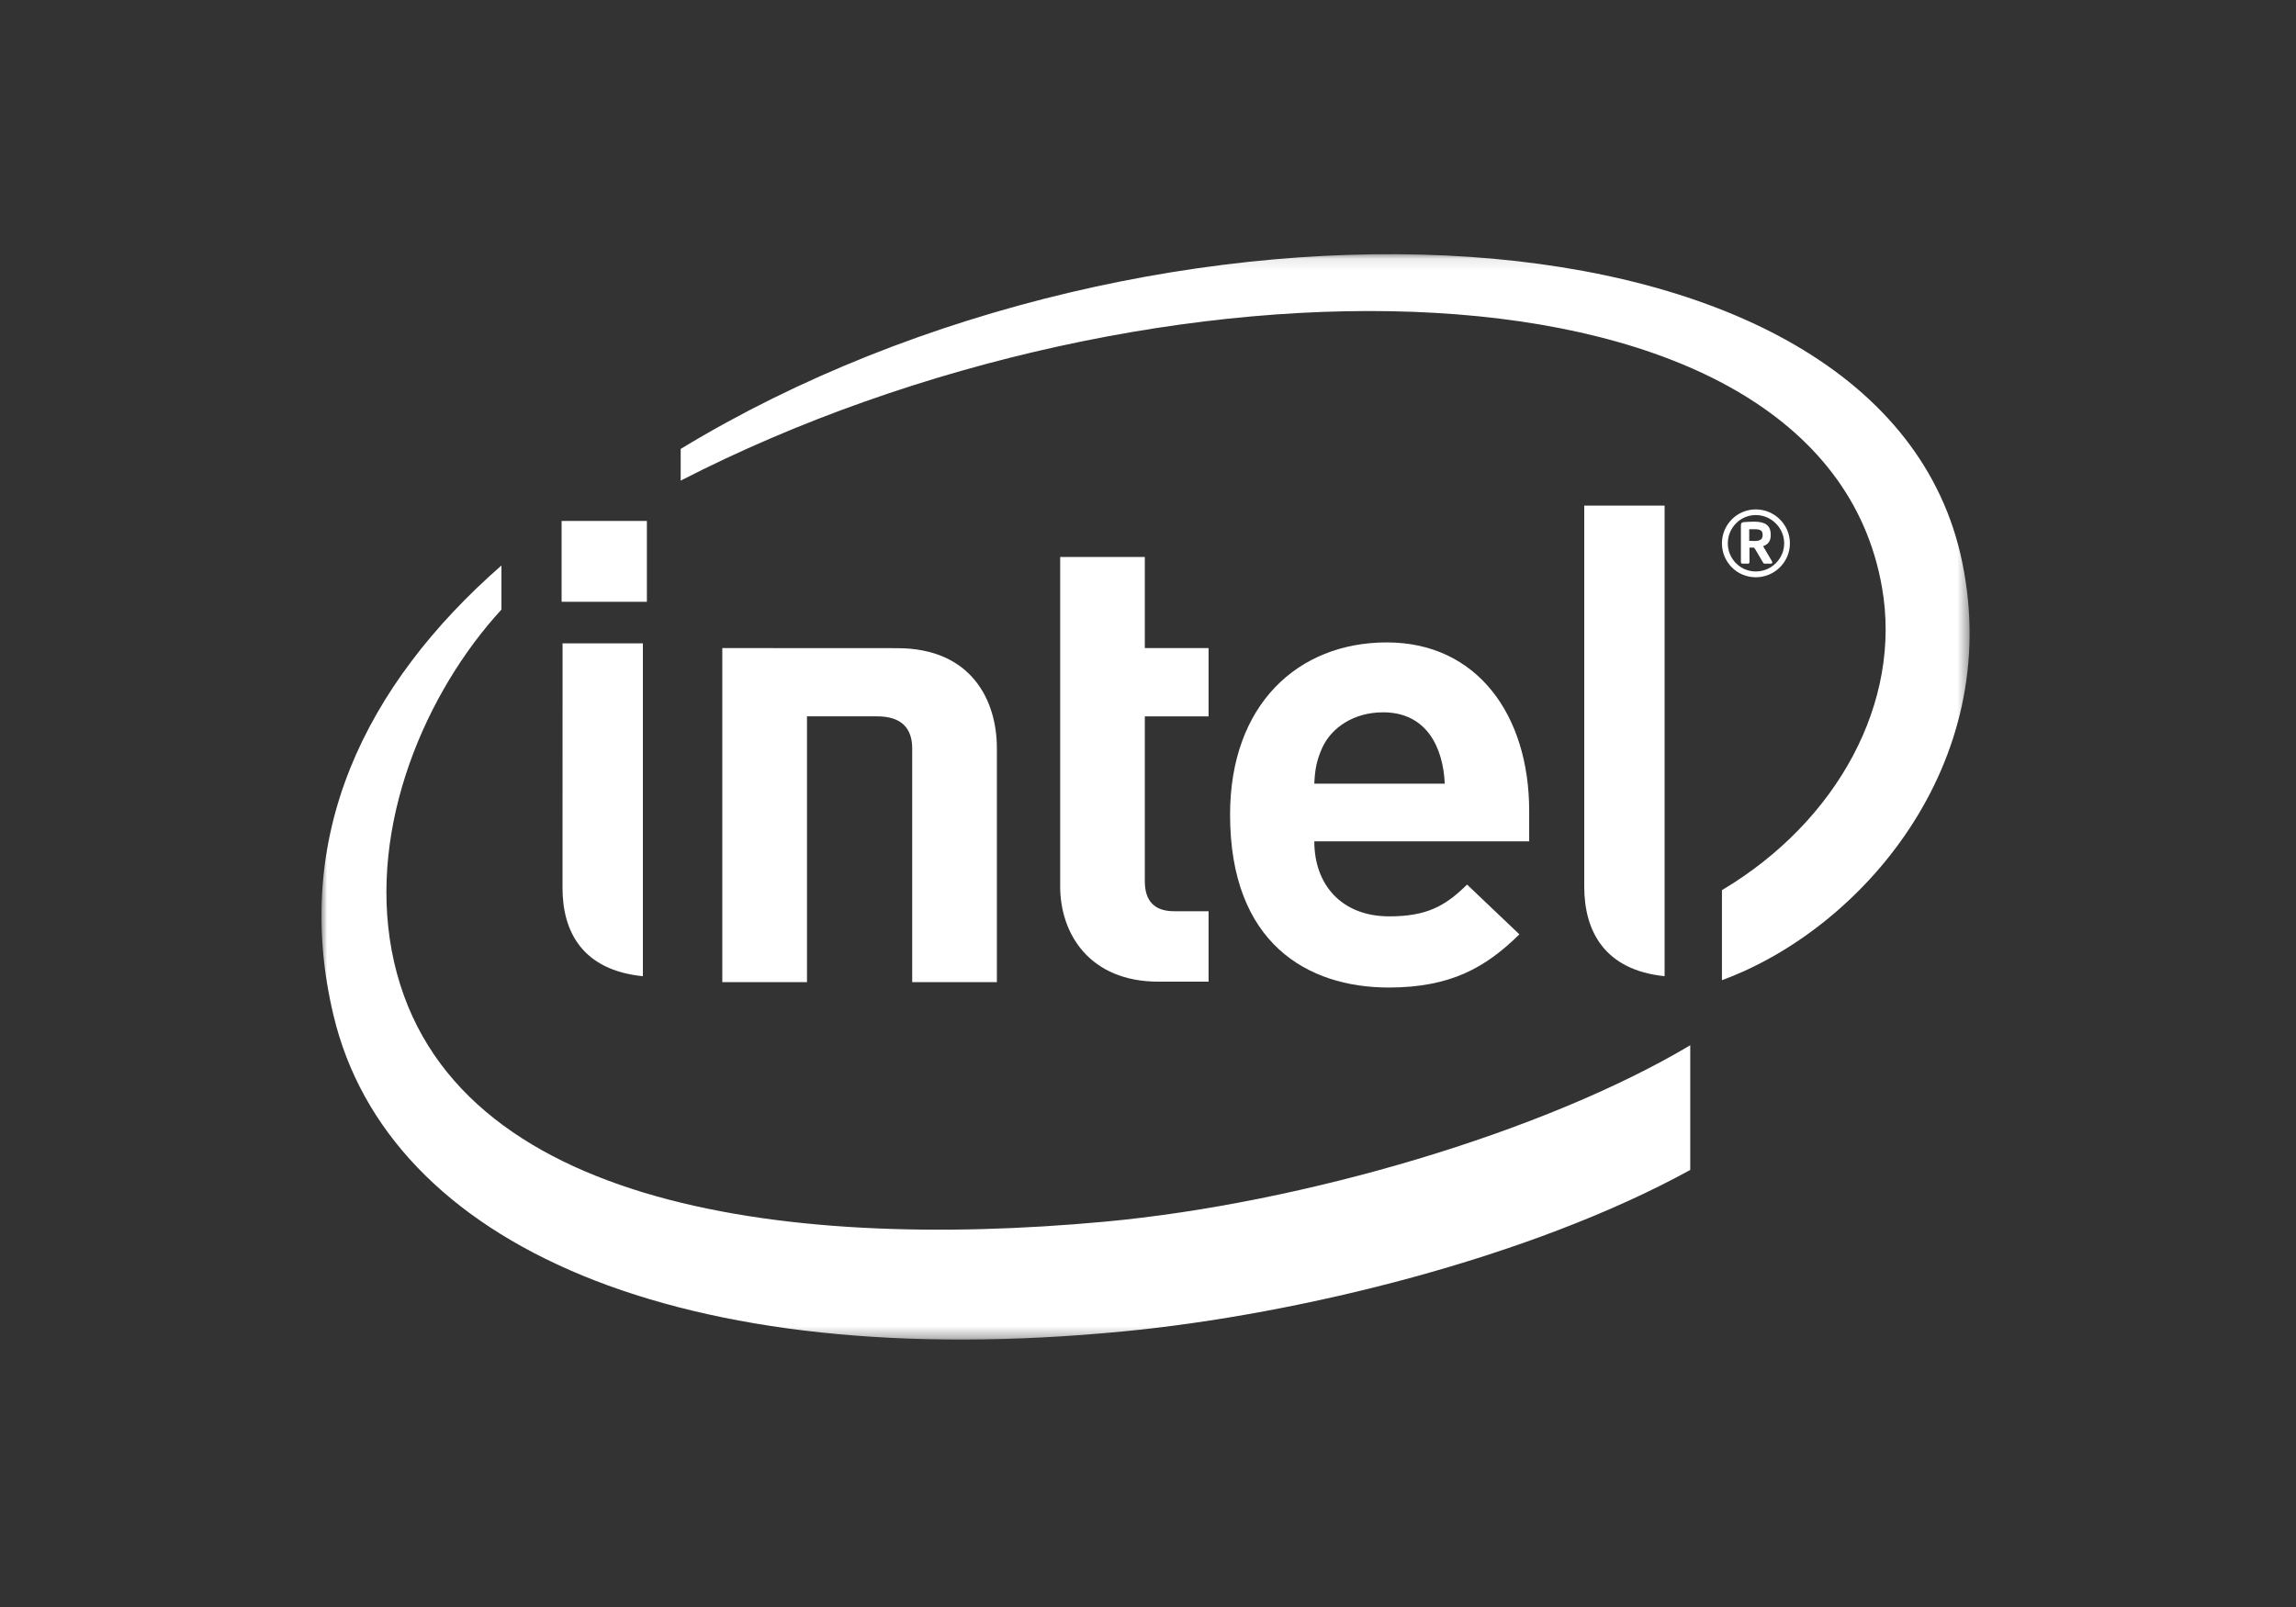 <?xml version="1.0" encoding="UTF-8"?>
<svg width="200px" height="140px" viewBox="0 0 200 140" version="1.1" xmlns="http://www.w3.org/2000/svg" xmlns:xlink="http://www.w3.org/1999/xlink">
    <rect x="0" y="0" width="200" height="140" fill="#333333" stroke="none"/>
    <!-- Generator: Sketch 55.2 (78181) - https://sketchapp.com -->
    <title>Artboard</title>
    <desc>Created with Sketch.</desc>
    <defs>
        <polygon id="path-1" points="0 0.097 143.568 0.097 143.568 94.655 0 94.655"></polygon>
        <polygon id="path-3" points="0 94.81 143.568 94.81 143.568 0.252 0 0.252"></polygon>
        <polygon id="path-5" points="0 94.81 143.568 94.81 143.568 0.252 0 0.252"></polygon>
        <polygon id="path-7" points="0 94.81 143.568 94.81 143.568 0.252 0 0.252"></polygon>
        <polygon id="path-9" points="0 94.81 143.568 94.81 143.568 0.252 0 0.252"></polygon>
        <polygon id="path-11" points="0 94.81 143.568 94.81 143.568 0.252 0 0.252"></polygon>
    </defs>
    <g id="Artboard" stroke="none" stroke-width="1" fill="none" fill-rule="evenodd">
        <g id="Intel">
            <g id="intel" transform="translate(28, 22)">
                <g id="Group-3" transform="translate(0, 0.046)">
                    <g id="Fill-1-Clipped">
                        <g>
                            <mask id="mask-2" fill="white">
                                <use xlink:href="#path-1"></use>
                            </mask>
                            <g id="path-1"></g>
                            <path d="M142.931,26.956 C136.202,-5.856 72.412,-7.936 31.293,17.063 L31.293,19.824 C72.365,-1.266 130.625,-1.138 135.93,29.089 C137.709,39.087 132.07,49.504 121.995,55.502 L121.995,63.345 C134.115,58.905 146.546,44.546 142.931,26.956 M68.197,84.389 C39.827,87.003 10.258,82.886 6.116,60.743 C4.09,49.828 9.076,38.252 15.681,31.058 L15.681,27.216 C3.783,37.638 -2.665,50.825 1.049,66.402 C5.793,86.383 31.164,97.697 69.9,93.94 C85.233,92.456 105.285,87.532 119.234,79.88 L119.234,69.016 C106.574,76.55 85.638,82.774 68.197,84.389" id="Fill-1" fill="#FFFFFF" fill-rule="nonzero" mask="url(#mask-2)"></path>
                        </g>
                    </g>
                </g>
                <path d="M117,22.046 L110,22.046 L110,55.234 C110,59.123 111.766,62.505 117,63.046 L117,22.046 Z" id="Fill-4" fill="#FFFFFF" fill-rule="nonzero"></path>
                <path d="M28,34.046 L21.004,34.046 L21,55.365 C21,59.202 22.768,62.524 28,63.046 L28,34.046 Z" id="Fill-6" fill="#FFFFFF" fill-rule="nonzero"></path>
                <g id="Fill-8-Clipped" transform="translate(0, 0.046)">
                    <g>
                        <mask id="mask-4" fill="white">
                            <use xlink:href="#path-3"></use>
                        </mask>
                        <g id="path-3"></g>
                        <polygon id="Fill-8" fill="#FFFFFF" fill-rule="nonzero" mask="url(#mask-4)" points="20.92 30.381 28.349 30.381 28.349 23.339 20.92 23.339"></polygon>
                    </g>
                </g>
                <g id="Fill-10-Clipped" transform="translate(0, 0.046)">
                    <g>
                        <mask id="mask-6" fill="white">
                            <use xlink:href="#path-5"></use>
                        </mask>
                        <g id="path-5"></g>
                        <path d="M72.918,63.476 C66.898,63.476 64.35,59.297 64.35,55.18 L64.35,26.478 L71.723,26.478 L71.723,34.413 L77.277,34.413 L77.277,40.362 L71.723,40.362 L71.723,54.725 C71.723,56.404 72.521,57.339 74.274,57.339 L77.277,57.339 L77.277,63.476 L72.918,63.476" id="Fill-10" fill="#FFFFFF" fill-rule="nonzero" mask="url(#mask-6)"></path>
                    </g>
                </g>
                <g id="Fill-11-Clipped" transform="translate(0, 0.046)">
                    <g>
                        <mask id="mask-8" fill="white">
                            <use xlink:href="#path-7"></use>
                        </mask>
                        <g id="path-7"></g>
                        <path d="M92.48,40.011 C89.956,40.011 88.017,41.31 87.195,43.061 C86.717,44.113 86.541,44.933 86.487,46.227 L97.851,46.227 C97.706,43.061 96.269,40.011 92.48,40.011 M86.487,51.248 C86.487,55.017 88.846,57.786 93.021,57.786 C96.293,57.786 97.905,56.88 99.794,55.017 L104.35,59.352 C101.429,62.234 98.368,63.986 92.967,63.986 C85.91,63.986 79.149,60.14 79.149,48.926 C79.149,39.339 85.058,33.92 92.803,33.92 C100.677,33.92 105.203,40.264 105.203,48.591 L105.203,51.248 L86.487,51.248" id="Fill-11" fill="#FFFFFF" fill-rule="nonzero" mask="url(#mask-8)"></path>
                    </g>
                </g>
                <g id="Fill-12-Clipped" transform="translate(0, 0.046)">
                    <g>
                        <mask id="mask-10" fill="white">
                            <use xlink:href="#path-9"></use>
                        </mask>
                        <g id="path-9"></g>
                        <path d="M48.399,40.361 C50.561,40.361 51.46,41.429 51.46,43.162 L51.46,63.519 L58.835,63.519 L58.835,43.119 C58.835,38.985 56.629,34.421 50.153,34.421 L34.918,34.413 L34.918,63.519 L42.296,63.519 L42.296,40.361 L48.399,40.361 Z" id="Fill-12" fill="#FFFFFF" fill-rule="nonzero" mask="url(#mask-10)"></path>
                    </g>
                </g>
                <g id="Fill-13-Clipped" transform="translate(0, 0.046)">
                    <g>
                        <mask id="mask-12" fill="white">
                            <use xlink:href="#path-11"></use>
                        </mask>
                        <g id="path-11"></g>
                        <path d="M125.539,24.527 C125.539,24.171 125.317,24.058 124.842,24.058 L124.499,24.058 L124.371,24.058 L124.371,25.071 C124.445,25.071 124.78,25.086 124.842,25.086 C125.317,25.086 125.539,24.928 125.539,24.59 L125.539,24.527 Z M126.256,27.06 L125.703,27.06 C125.652,27.06 125.609,27.029 125.59,26.987 L124.842,25.716 C124.819,25.689 124.757,25.658 124.737,25.658 L124.519,25.658 L124.394,25.658 L124.394,26.924 C124.394,26.987 124.351,27.06 124.27,27.06 L123.771,27.06 C123.697,27.06 123.647,26.987 123.647,26.924 L123.647,23.731 C123.647,23.544 123.709,23.467 123.872,23.444 C124.052,23.425 124.519,23.401 124.78,23.401 C125.703,23.401 126.244,23.673 126.244,24.527 L126.244,24.59 C126.244,25.118 125.983,25.405 125.578,25.534 L126.357,26.858 C126.369,26.877 126.377,26.924 126.377,26.952 C126.377,27.002 126.349,27.06 126.256,27.06 Z M124.944,22.825 C123.592,22.825 122.506,23.941 122.506,25.288 C122.506,26.644 123.592,27.74 124.944,27.74 C126.295,27.74 127.416,26.644 127.416,25.288 C127.416,23.941 126.295,22.825 124.944,22.825 Z M124.944,28.245 C123.304,28.245 121.995,26.924 121.995,25.288 C121.995,23.661 123.304,22.333 124.944,22.333 C126.575,22.333 127.915,23.661 127.915,25.288 C127.915,26.924 126.575,28.245 124.944,28.245 Z" id="Fill-13" fill="#FFFFFF" fill-rule="nonzero" mask="url(#mask-12)"></path>
                    </g>
                </g>
            </g>
            <rect id="Rectangle" x="0" y="0" width="200" height="140"></rect>
        </g>
    </g>
</svg>